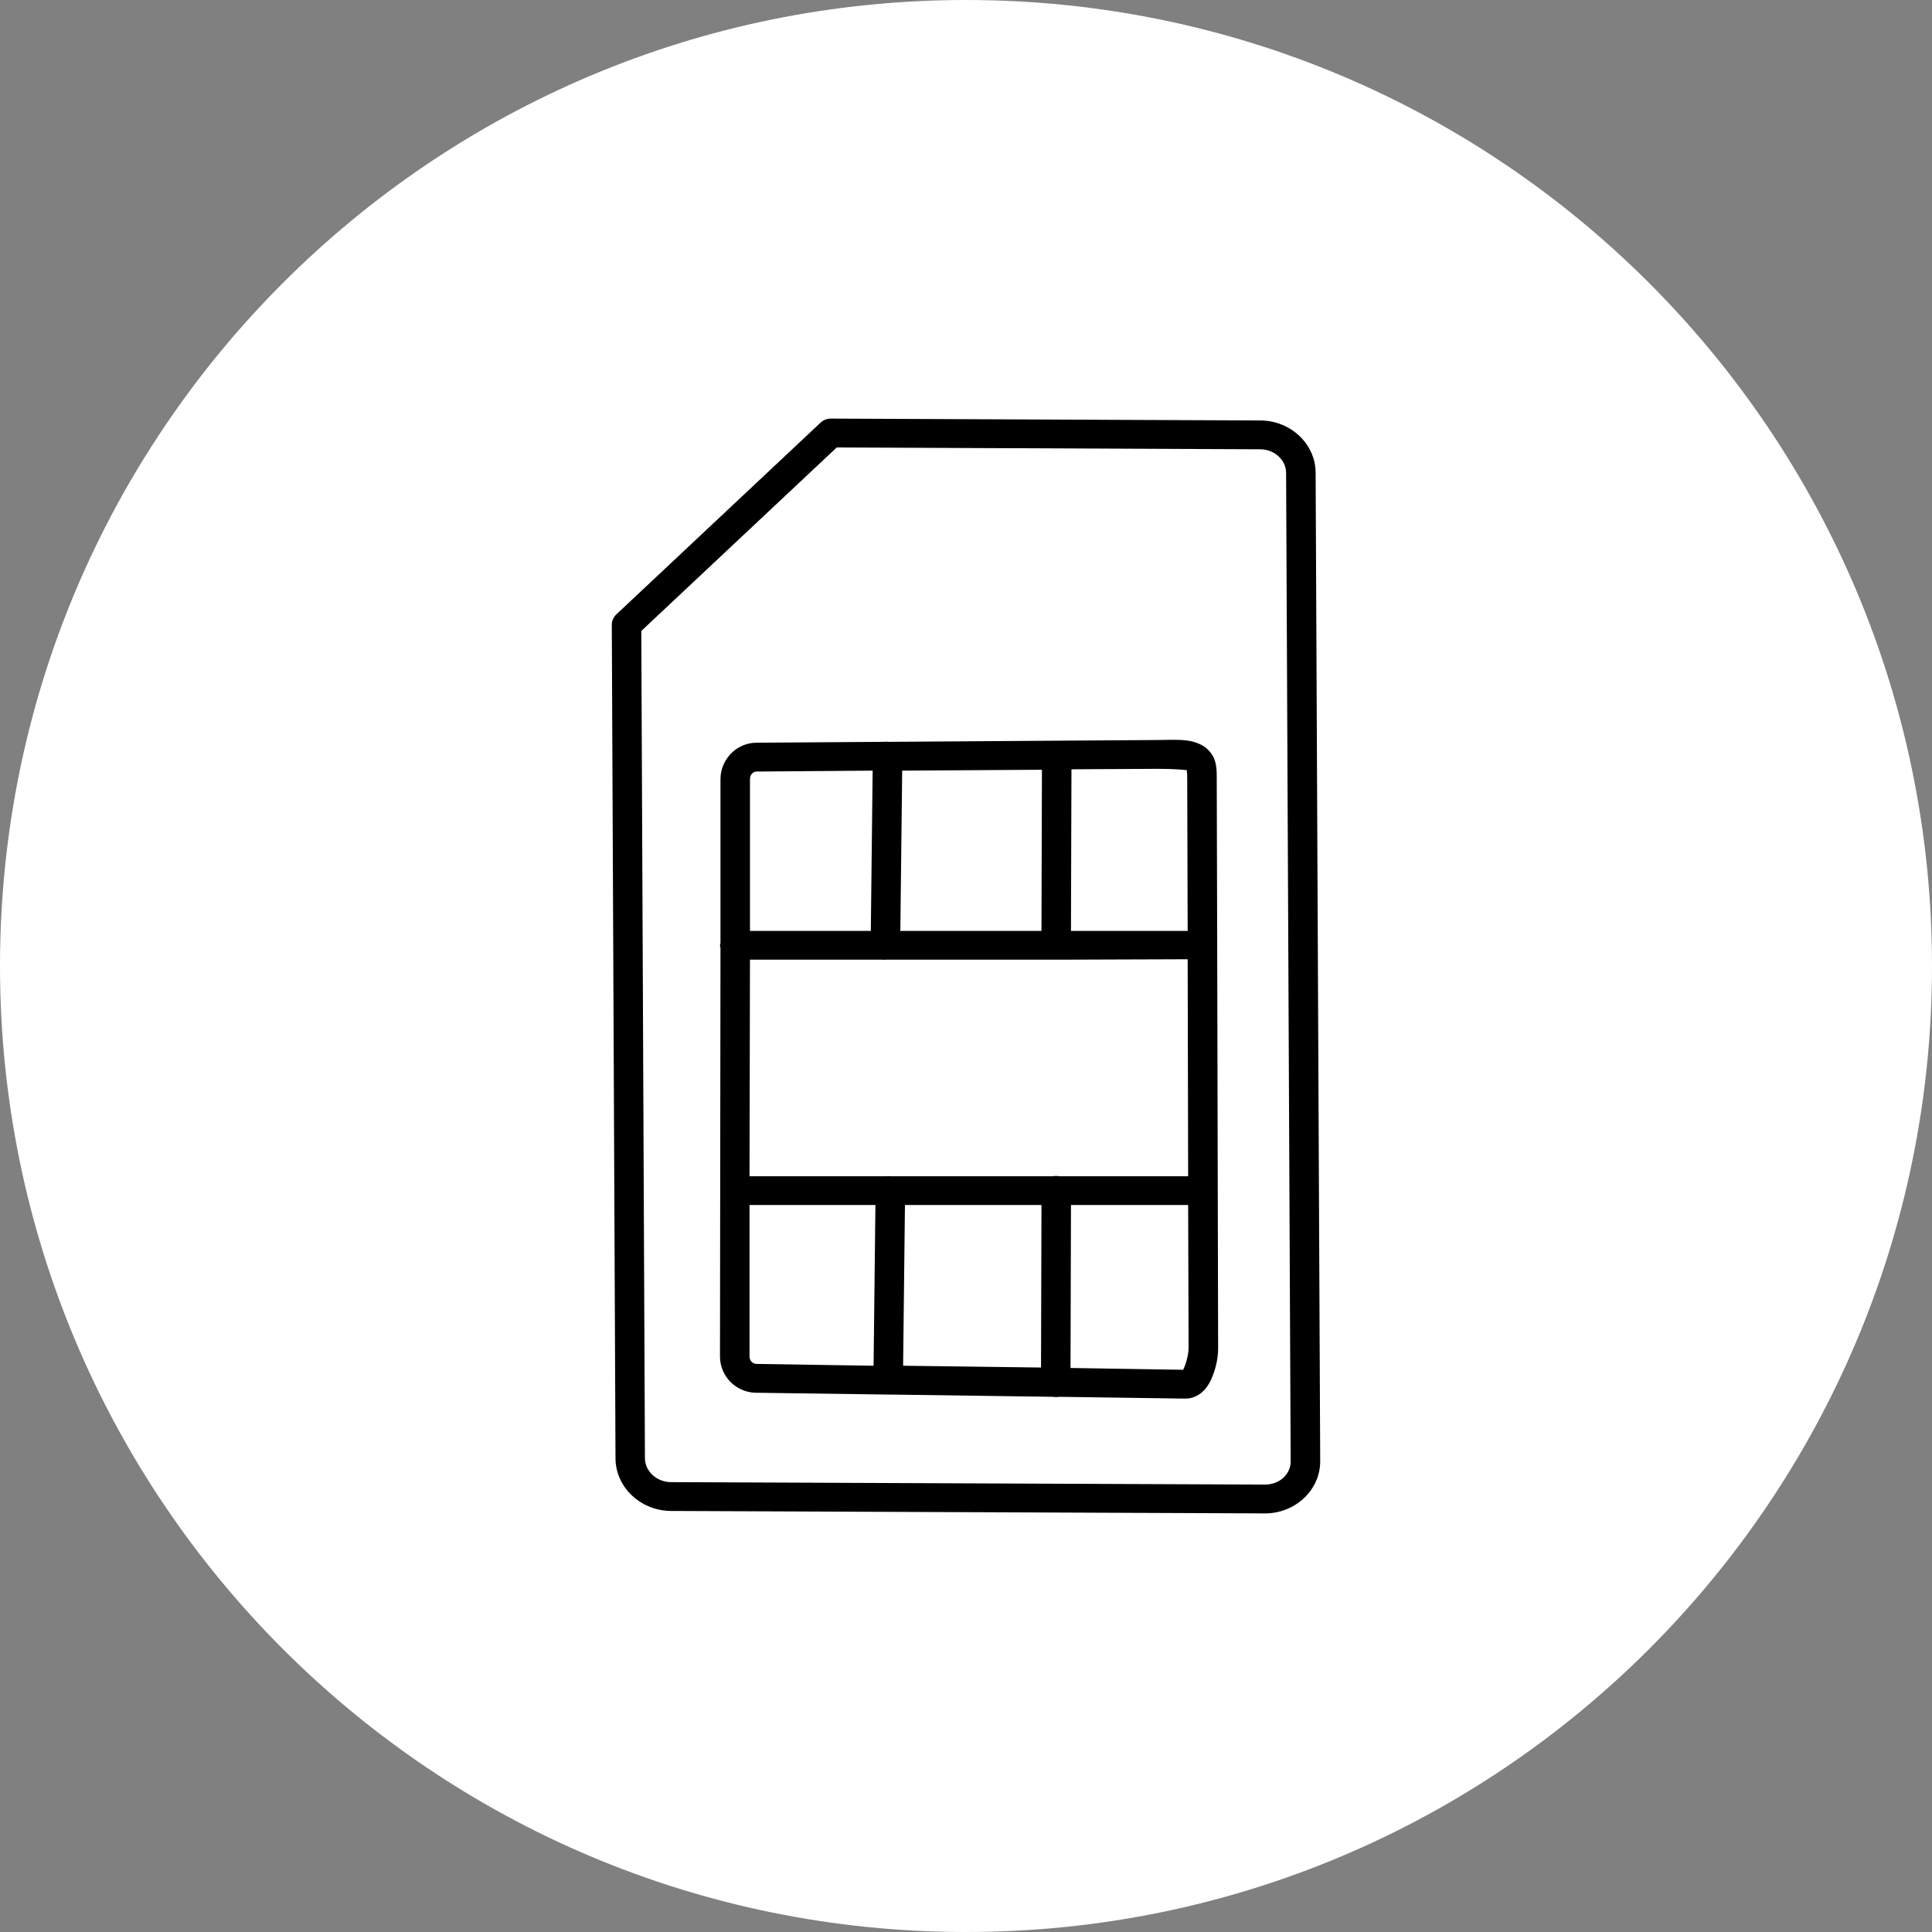 <svg width="60" height="60" viewBox="0 0 60 60" version="1.1" xmlns="http://www.w3.org/2000/svg" xmlns:xlink="http://www.w3.org/1999/xlink">
<rect x="0" y="0" width="60" height="60" fill="#808080" stroke="none"/>
<title>Group 33</title>
<desc>Created using Figma</desc>
<g id="Canvas" transform="translate(-4661 1022)">
<g id="Group 33">
<g id="Group 31.7">
<g id="Ellipse">
<use xlink:href="#path0_fill" transform="translate(4661 -1022)" fill="#FFFFFF"/>
<mask id="mask0_outline_ins">
<use xlink:href="#path0_fill" fill="white" transform="translate(4661 -1022)"/>
</mask>
<g mask="url(#mask0_outline_ins)">
<use xlink:href="#path1_stroke_2x" transform="translate(4661 -1022)"/>
</g>
</g>
</g>
<g id="noun_965747_cc">
<g id="Group">
<g id="Vector">
<use xlink:href="#path2_fill" transform="matrix(6.12323e-17 -1 1 6.12323e-17 4680 -975)"/>
</g>
<g id="Vector">
<use xlink:href="#path3_fill" transform="matrix(6.12323e-17 -1 1 6.12323e-17 4683.36 -978.565)"/>
</g>
</g>
</g>
</g>
</g>
<defs>
<path id="path0_fill" d="M 60 30C 60 46.569 46.569 60 30 60C 13.431 60 0 46.569 0 30C 0 13.431 13.431 0 30 0C 46.569 0 60 13.431 60 30Z"/>
<path id="path1_stroke_2x" d="M 59 30C 59 46.016 46.016 59 30 59L 30 61C 47.121 61 61 47.121 61 30L 59 30ZM 30 59C 13.984 59 1 46.016 1 30L -1 30C -1 47.121 12.879 61 30 61L 30 59ZM 1 30C 1 13.984 13.984 1 30 1L 30 -1C 12.879 -1 -1 12.879 -1 30L 1 30ZM 30 1C 46.016 1 59 13.984 59 30L 61 30C 61 12.879 47.121 -1 30 -1L 30 1Z"/>
<path id="path2_fill" fill-rule="evenodd" d="M 27.595 1.13249e-05L 1.706 0.115C 1.706 0.115 1.705 0.115 1.705 0.115C 0.802 0.121 0.082 0.905 0.076 1.836C 0.076 1.836 0.076 1.837 0.076 1.837L 1.28606e-07 20.289C 1.28606e-07 21.219 0.721 22.006 1.625 22C 1.626 22 1.626 22 1.626 22L 32.314 21.858C 32.315 21.858 32.316 21.858 32.316 21.858C 33.217 21.858 33.941 21.073 33.942 20.14C 33.942 20.14 33.942 20.14 33.942 20.14L 34 6.804C 34.001 6.685 33.956 6.57 33.875 6.484L 27.919 0.141C 27.877 0.096 27.827 0.061 27.771 0.036C 27.715 0.012 27.655 -0 27.595 0L 27.595 1.13249e-05ZM 27.407 0.918L 33.104 6.986L 33.047 20.138C 33.047 20.589 32.704 20.941 32.314 20.941C 32.313 20.941 32.313 20.941 32.312 20.941L 1.621 21.083C 1.621 21.083 1.621 21.083 1.62 21.083C 1.224 21.087 0.895 20.744 0.895 20.289C 0.895 20.289 0.895 20.289 0.895 20.289L 0.971 1.84L 0.971 1.839C 0.974 1.385 1.313 1.033 1.71 1.029L 1.711 1.029L 27.408 0.916L 27.407 0.918Z"/>
<path id="path3_fill" fill-rule="evenodd" d="M 1.314 3.75395e-05C 0.706 -0.005 0.197 0.487 0.182 1.103C 0.182 1.108 0.182 1.113 0.182 1.117L 0.126 5.185C 0.123 5.214 0.123 5.243 0.126 5.271L 0.056 10.342C 0.044 10.403 0.044 10.467 0.056 10.528L 8.81344e-05 14.453C -0.004 14.703 0.131 14.916 0.266 15.04C 0.402 15.166 0.55 15.239 0.699 15.298C 0.997 15.416 1.304 15.47 1.566 15.47L 14.134 15.441C 14.139 15.442 14.143 15.442 14.148 15.441L 19.265 15.427C 19.454 15.427 19.623 15.427 19.81 15.37C 19.997 15.314 20.199 15.149 20.299 14.955C 20.5 14.565 20.457 14.202 20.453 13.537C 20.432 10.789 20.416 8.035 20.397 5.286C 20.397 5.281 20.397 5.276 20.397 5.272C 20.397 5.262 20.397 5.253 20.397 5.243C 20.404 5.196 20.404 5.147 20.397 5.1C 20.388 3.778 20.379 2.454 20.369 1.132C 20.367 0.506 19.843 0.015 19.237 0.015L 14.148 0.015C 14.12 0.007 14.092 0.002 14.064 0C 14.04 0.003 14.017 0.008 13.994 0.015L 1.314 0L 1.314 3.75395e-05ZM 1.314 0.917L 6.012 0.917L 6.012 4.827L 1.021 4.77L 1.077 1.132C 1.08 1.025 1.168 0.915 1.314 0.917ZM 6.906 0.917L 13.631 0.931L 13.631 5.056C 13.628 5.085 13.628 5.114 13.631 5.142L 13.631 5.214L 13.631 10.356C 13.63 10.375 13.63 10.395 13.631 10.414L 13.631 10.442C 13.63 10.461 13.63 10.48 13.631 10.499L 13.645 14.524L 6.906 14.539L 6.906 10.571C 6.907 10.556 6.907 10.542 6.906 10.528C 6.919 10.466 6.919 10.403 6.906 10.341L 6.906 5.285C 6.911 5.247 6.911 5.209 6.906 5.171L 6.906 0.916L 6.906 0.917ZM 14.525 0.931L 19.237 0.931C 19.386 0.931 19.474 1.035 19.474 1.132C 19.483 2.334 19.494 3.538 19.502 4.741L 14.525 4.684L 14.525 0.931ZM 14.525 5.601L 19.502 5.658C 19.513 7.105 19.52 8.552 19.53 9.998L 14.525 9.984L 14.525 5.601L 14.525 5.601ZM 1.021 5.687L 6.012 5.744L 6.012 9.984L 0.965 9.97L 1.021 5.687L 1.021 5.687ZM 0.951 10.886L 6.012 10.9L 6.012 14.539L 1.566 14.553L 1.552 14.553C 1.434 14.553 1.187 14.504 1.021 14.438C 0.967 14.417 0.923 14.399 0.895 14.381L 0.951 10.886L 0.951 10.886ZM 14.525 10.9L 19.544 10.915C 19.551 11.788 19.552 12.663 19.558 13.536C 19.562 14.091 19.527 14.411 19.516 14.496C 19.468 14.502 19.384 14.509 19.265 14.51L 14.525 14.524L 14.525 10.9L 14.525 10.9Z"/>
</defs>
</svg>
